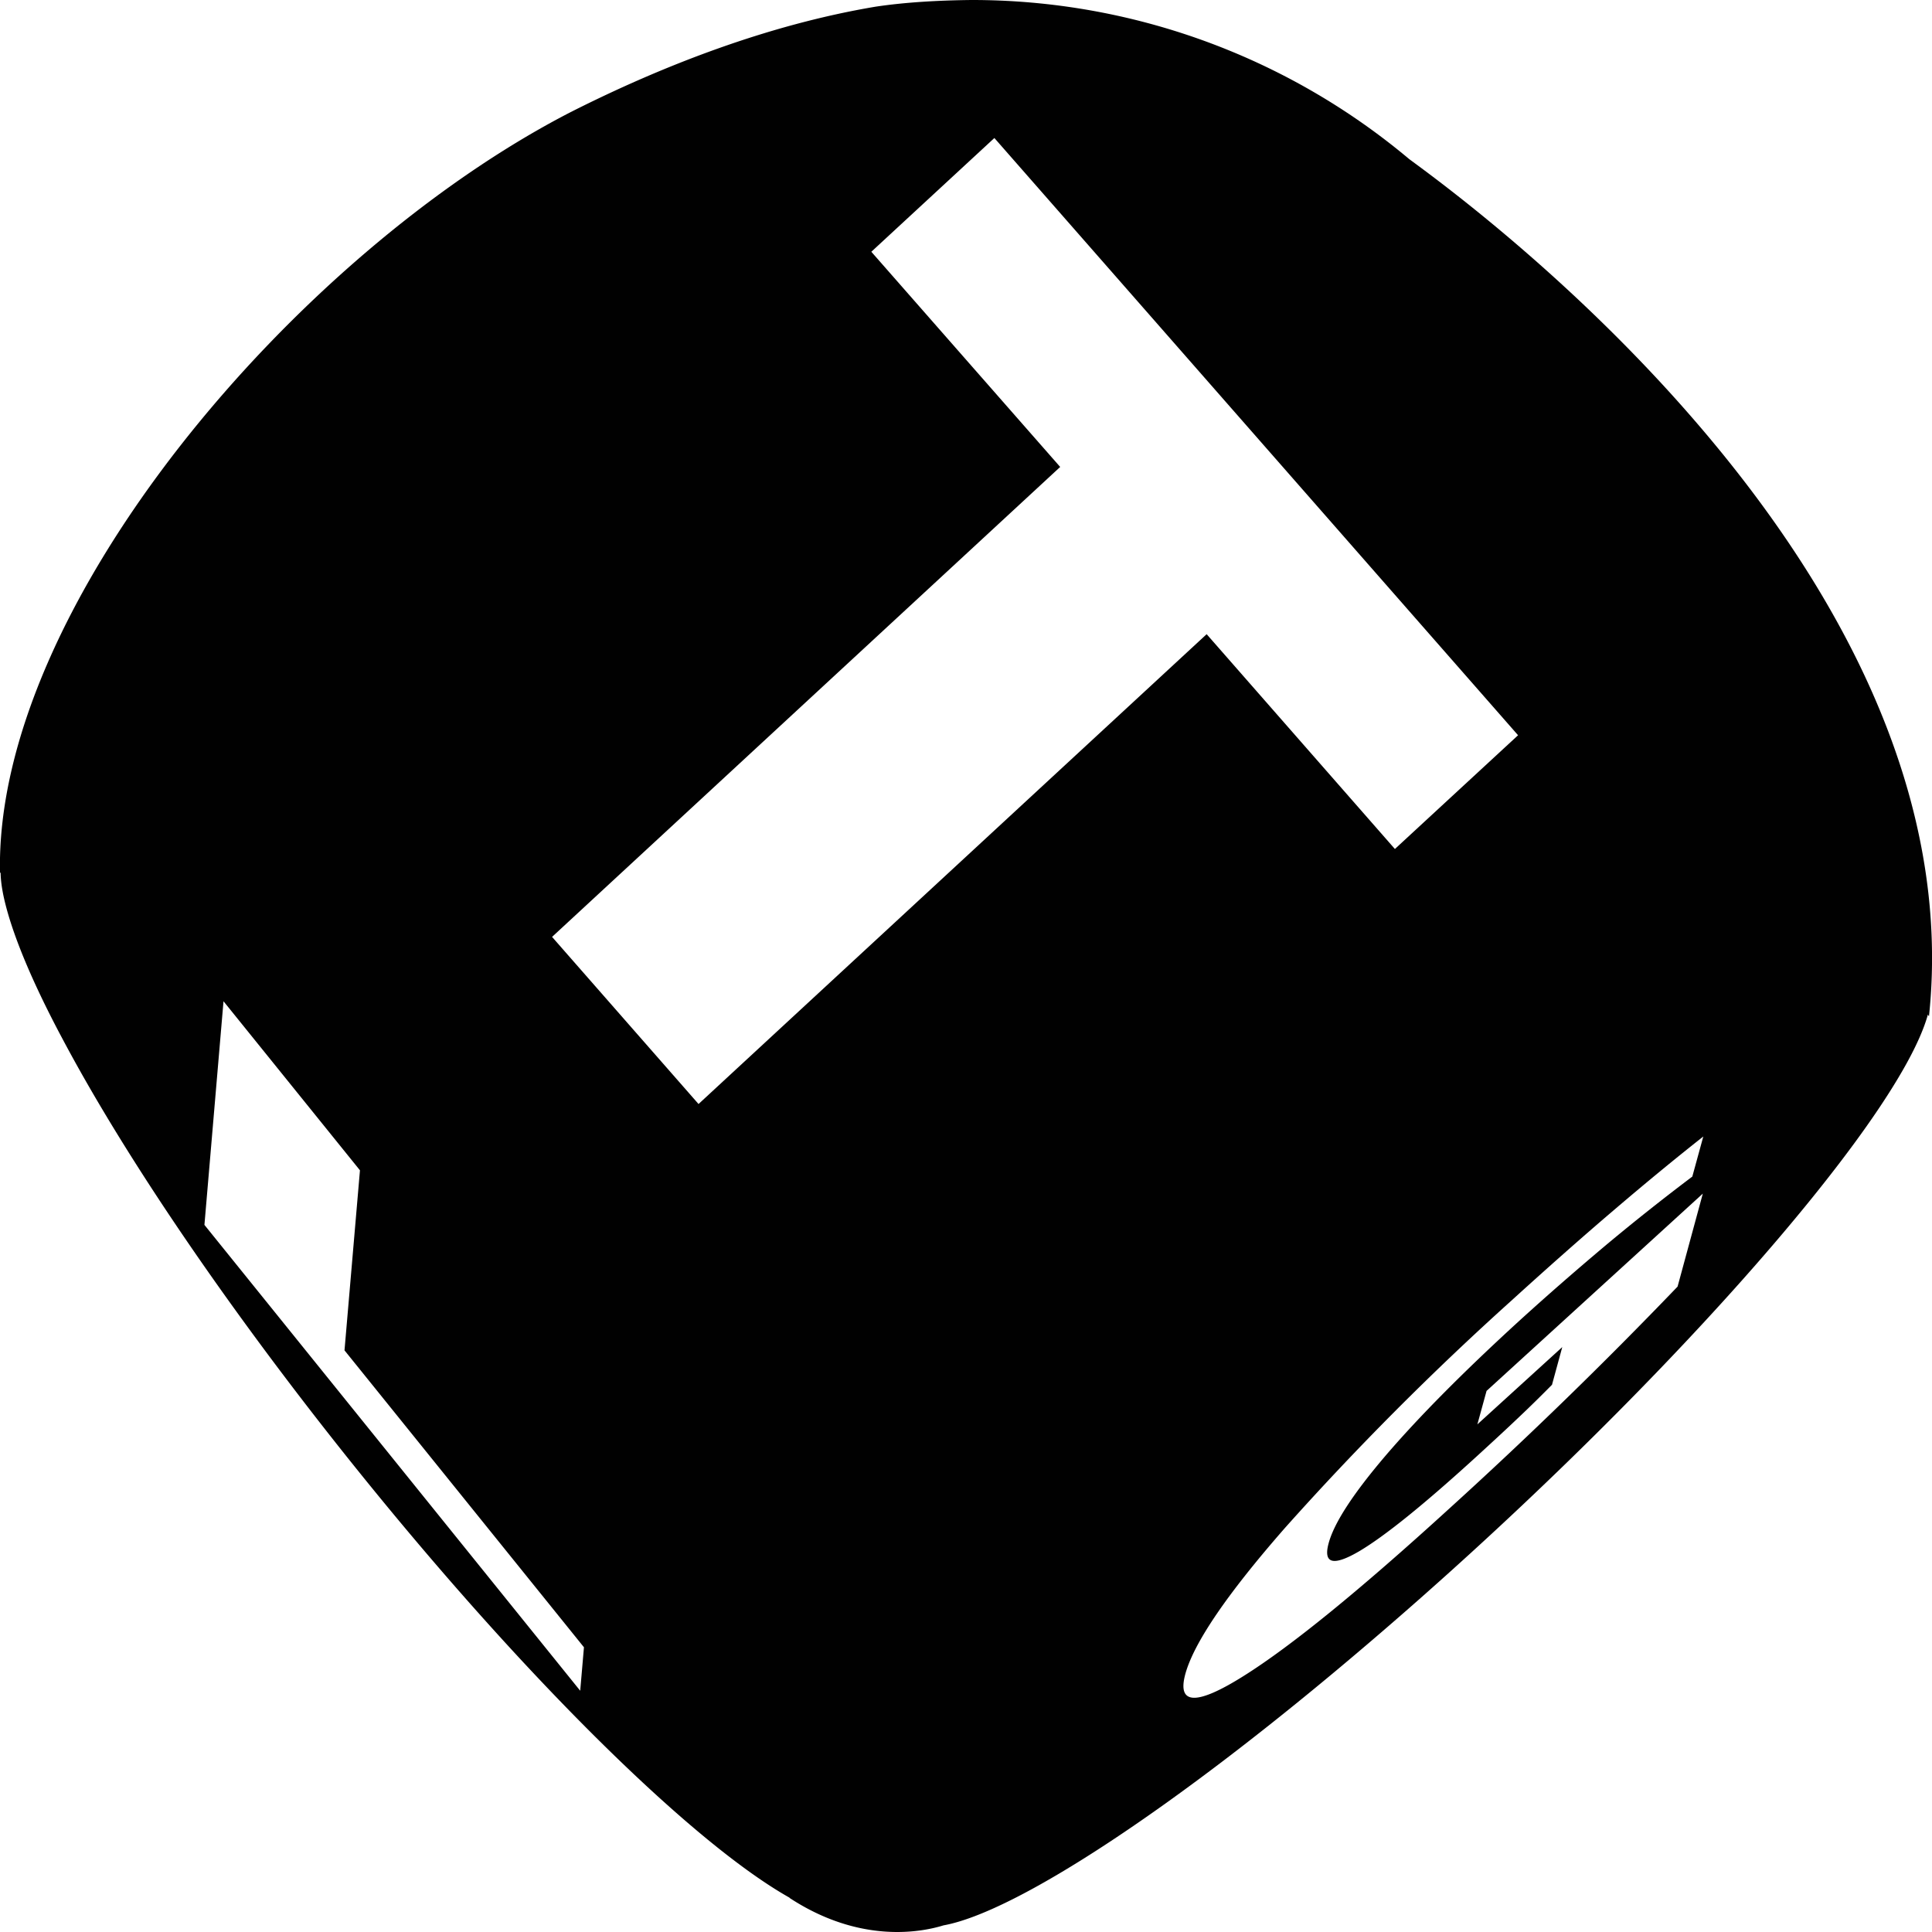 <svg xmlns="http://www.w3.org/2000/svg" style="isolation:isolate" width="16" height="16"><defs><style id="current-color-scheme" type="text/css"></style><linearGradient id="arrongin" x1="0%" x2="0%" y1="0%" y2="100%"><stop offset="0%" stop-color="#dd9b44"/><stop offset="100%" stop-color="#ad6c16"/></linearGradient><linearGradient id="aurora" x1="0%" x2="0%" y1="0%" y2="100%"><stop offset="0%" stop-color="#09d4df"/><stop offset="100%" stop-color="#9269f4"/></linearGradient><linearGradient id="fitdance" x1="0%" x2="0%" y1="0%" y2="100%"><stop offset="0%" stop-color="#1ad6ab"/><stop offset="100%" stop-color="#329db6"/></linearGradient><linearGradient id="oomox" x1="0%" x2="0%" y1="0%" y2="100%"><stop offset="0%" stop-color="#efefe7"/><stop offset="100%" stop-color="#8f8f8b"/></linearGradient><linearGradient id="rainblue" x1="0%" x2="0%" y1="0%" y2="100%"><stop offset="0%" stop-color="#00f260"/><stop offset="100%" stop-color="#0575e6"/></linearGradient><linearGradient id="sunrise" x1="0%" x2="0%" y1="0%" y2="100%"><stop offset="0%" stop-color="#ff8501"/><stop offset="100%" stop-color="#ffcb01"/></linearGradient><linearGradient id="telinkrin" x1="0%" x2="0%" y1="0%" y2="100%"><stop offset="0%" stop-color="#b2ced6"/><stop offset="100%" stop-color="#6da5b7"/></linearGradient><linearGradient id="60spsycho" x1="0%" x2="0%" y1="0%" y2="100%"><stop offset="0%" stop-color="#df5940"/><stop offset="25%" stop-color="#d8d15f"/><stop offset="50%" stop-color="#e9882a"/><stop offset="100%" stop-color="#279362"/></linearGradient><linearGradient id="90ssummer" x1="0%" x2="0%" y1="0%" y2="100%"><stop offset="0%" stop-color="#f618c7"/><stop offset="20%" stop-color="#94ffab"/><stop offset="50%" stop-color="#fbfd54"/><stop offset="100%" stop-color="#0f83ae"/></linearGradient><linearGradient id="cyberneon" x1="0%" x2="0%" y1="0%" y2="100%"><stop offset="0" stop-color="#0abdc6"/><stop offset="1" stop-color="#ea00d9"/></linearGradient></defs><path fill-rule="evenodd" d="M8.235 1.143l4.337 4.946-1.02.942-1.559-1.779-4.208 3.891-1.213-1.384L8.78 3.867 7.216 2.085l1.019-.942zM1.851 8.292l1.13 1.4-.128 1.491 1.983 2.459-.031.36-3.112-3.858.158-1.852zM8.045 0c-.28.003-.551.019-.792.055-.89.149-1.769.49-2.528.874C2.455 2.098-.046 5.024 0 7.229l.005-.003c.001.078.016.17.043.274.073.283.233.661.471 1.106.474.893 1.249 2.056 2.215 3.284 1.478 1.878 2.969 3.356 3.805 3.826v.002c.588.385 1.097.282 1.275.227.591-.107 1.908-.96 3.518-2.335 2.322-1.981 4.384-4.3 4.634-5.208l.009.015c.387-3.665-3.771-6.707-4.304-7.099A5.632 5.632 0 0 0 8.045 0zm5.848 10.655a38.33 38.33 0 0 1-1.888 1.836c-.742.677-1.31 1.14-1.703 1.387-.392.247-.555.243-.486-.013.07-.258.345-.663.827-1.213a24.281 24.281 0 0 1 1.873-1.88c.298-.271.578-.519.843-.745.268-.229.516-.433.747-.615l-.091.332a18.41 18.41 0 0 0-.711.564c-.238.2-.481.411-.728.636-.457.418-.823.787-1.096 1.105-.271.317-.431.561-.477.732-.046.17.039.191.253.066.213-.126.54-.39.979-.791.12-.11.231-.212.334-.31.106-.1.199-.192.284-.278l.085-.312-.703.64.076-.277 1.791-1.634-.209.77z" fill="currentColor" color="#010101"/></svg>